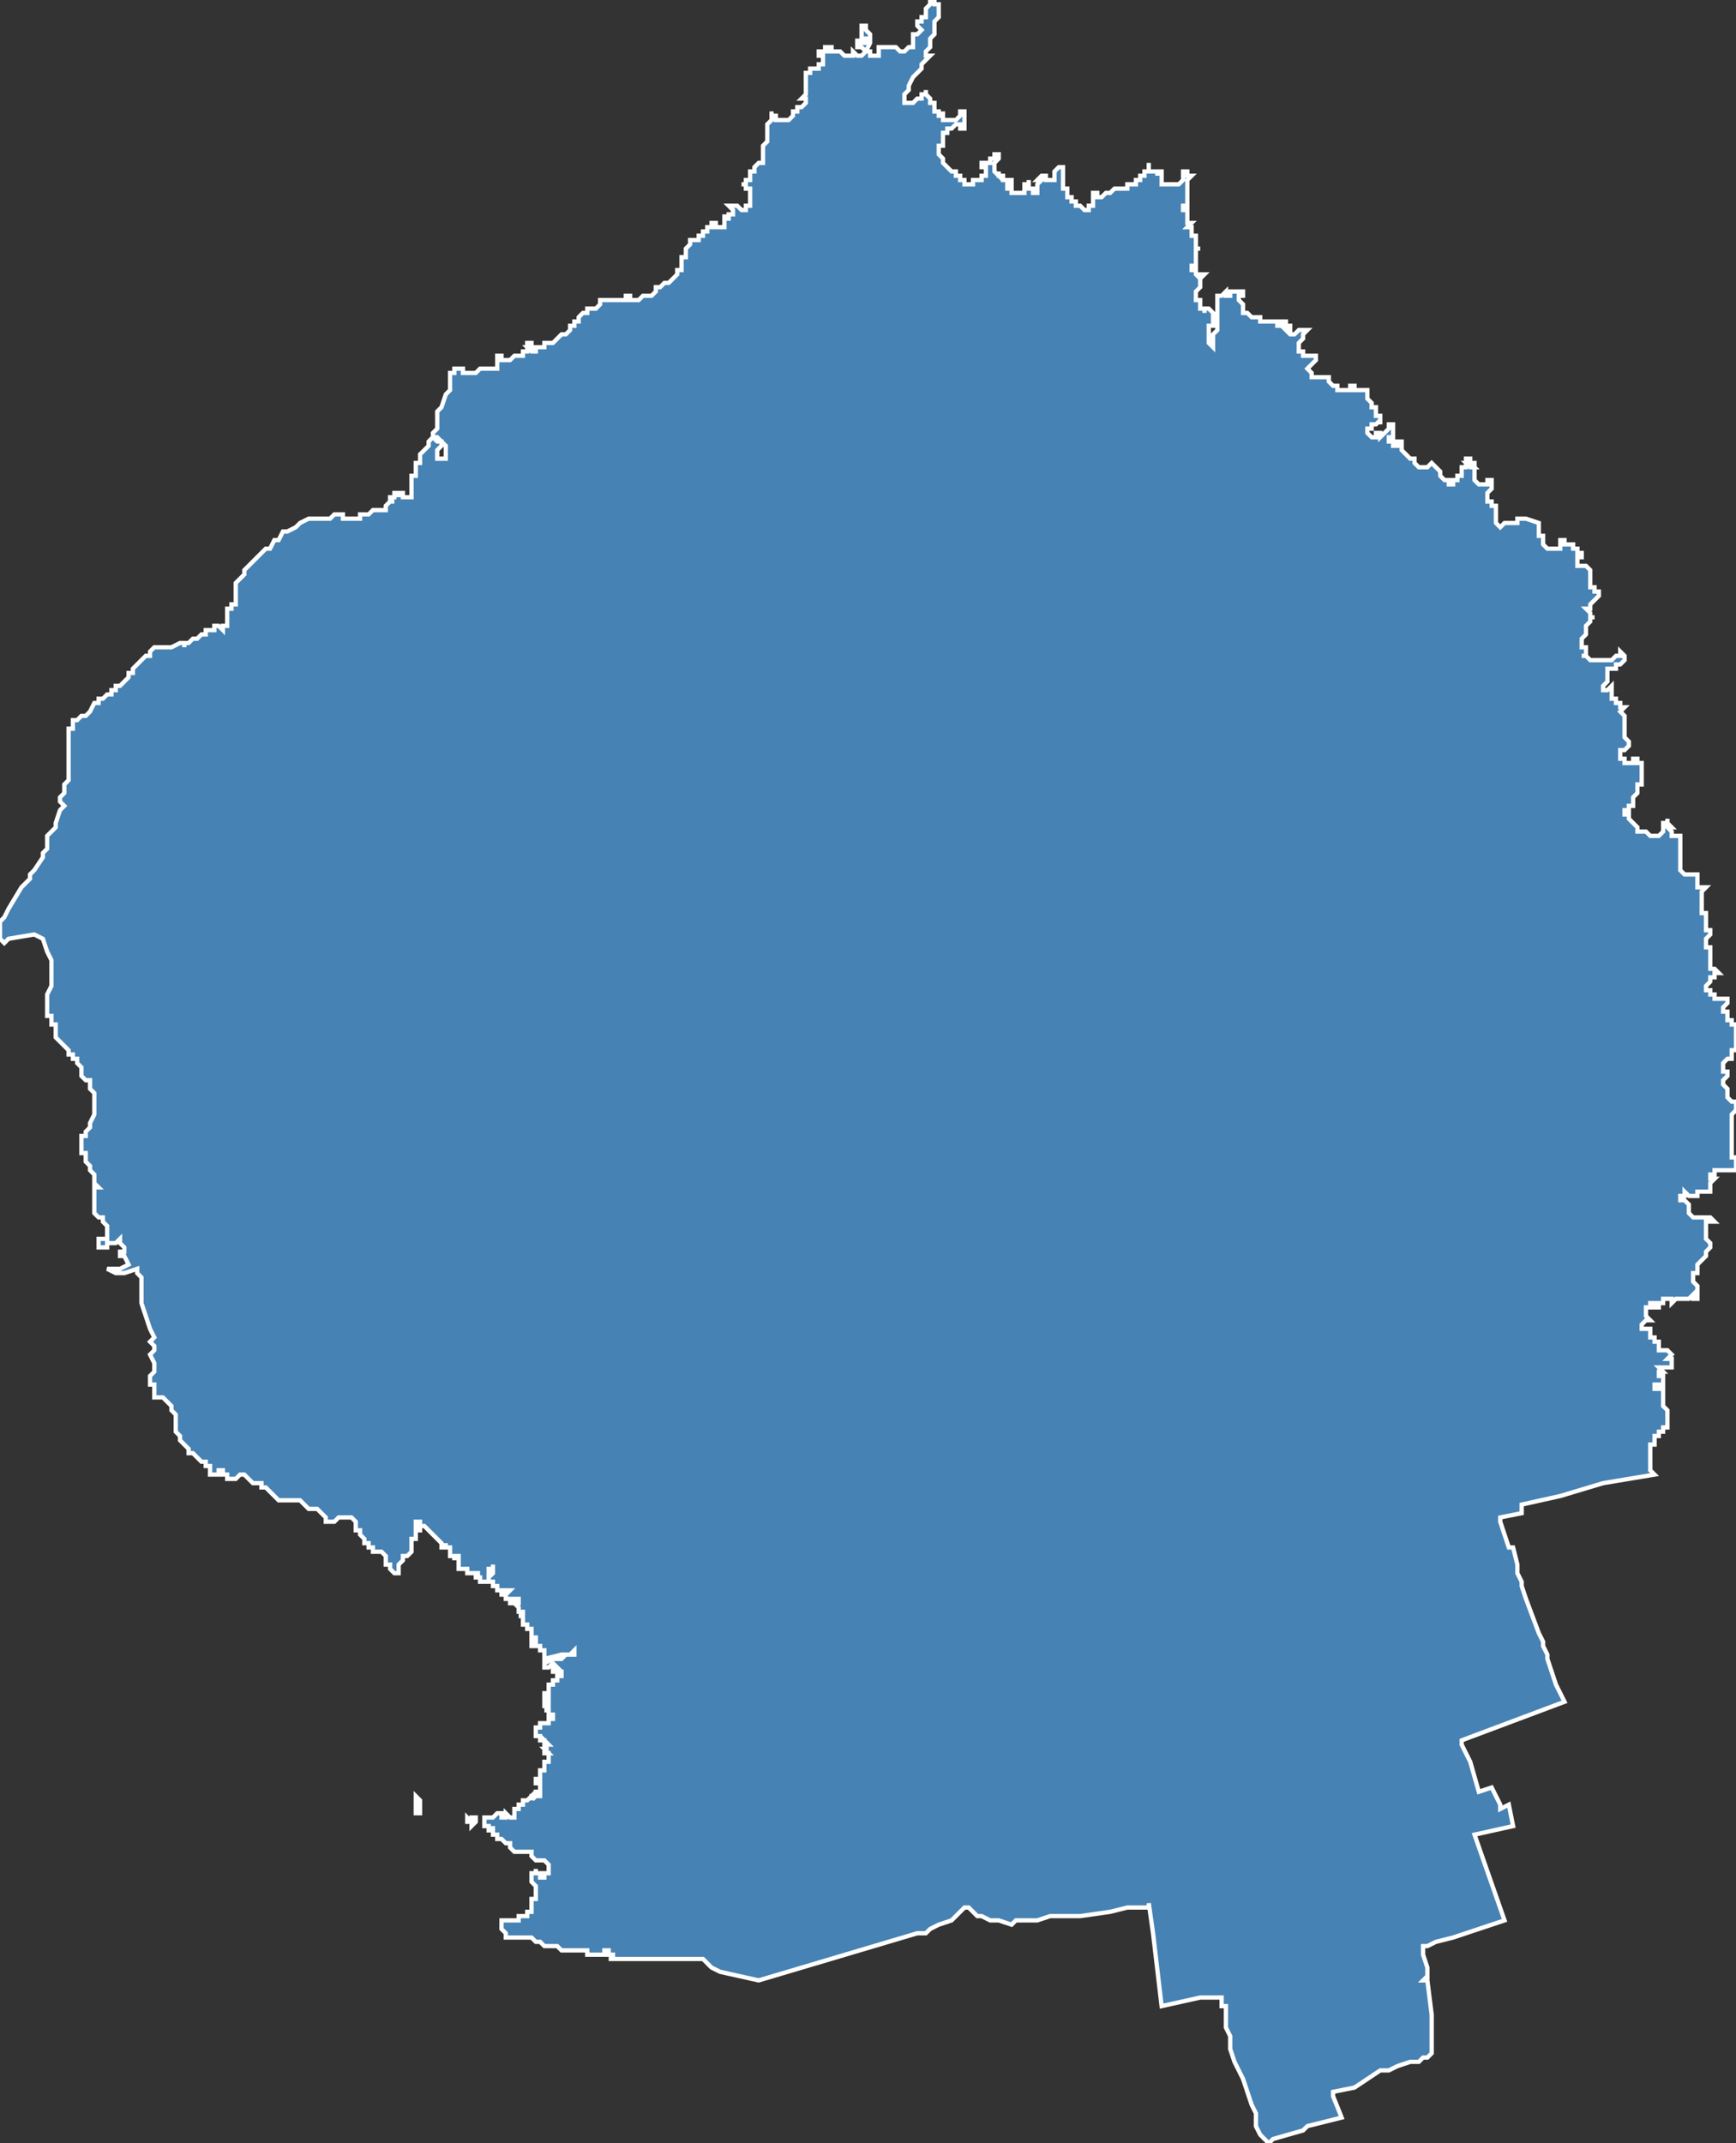 <?xml version="1.0" encoding="utf-8"?>
<svg version="1.1" id="svgmap" xmlns="http://www.w3.org/2000/svg" xmlns:xlink="http://www.w3.org/1999/xlink" x="0px" y="0px" width="100%" height="100%" viewBox="0 0 405 500">
<rect x="0" y="0" width="405" height="500" fill="#333333" stroke="none"/>
<polygon points="110,425 110,424 110,424 111,424 111,424 111,425 111,425 110,426 110,425 110,425" id="97114" class="canton" fill="steelblue" stroke-width="1" stroke="white" geotype="canton" geoname="Petit-Canal" code_insee="97114" code_departement="971" nom_departement="Guadeloupe" code_region="1" nom_region="Guadeloupe"/><polygon points="97,421 97,420 97,420 97,419 98,420 98,421 98,422 98,423 97,423 97,422 97,422 97,421" id="97114" class="canton" fill="steelblue" stroke-width="1" stroke="white" geotype="canton" geoname="Petit-Canal" code_insee="97114" code_departement="971" nom_departement="Guadeloupe" code_region="1" nom_region="Guadeloupe"/><polygon points="109,425 109,424 110,425 110,425 110,425 109,425 109,425 109,425" id="97114" class="canton" fill="steelblue" stroke-width="1" stroke="white" geotype="canton" geoname="Petit-Canal" code_insee="97114" code_departement="971" nom_departement="Guadeloupe" code_region="1" nom_region="Guadeloupe"/><polygon points="386,344 374,346 364,349 355,351 355,353 350,354 350,355 352,361 353,361 354,365 354,367 355,369 355,369 355,370 356,373 359,381 360,383 360,384 361,386 361,387 362,390 363,393 364,395 365,397 341,406 341,406 341,407 343,411 345,418 348,417 350,421 350,422 352,421 353,426 344,428 351,448 342,451 339,452 335,453 333,454 333,454 332,454 332,456 333,459 333,462 333,462 333,461 332,462 332,462 333,462 333,462 334,470 334,479 333,480 332,480 331,481 329,481 326,482 324,483 323,483 323,483 323,483 322,483 316,487 311,488 311,489 313,494 309,495 305,496 304,497 304,497 297,499 296,500 295,499 294,498 293,496 293,495 293,493 292,491 291,488 290,485 289,483 288,481 287,478 287,475 286,473 286,471 286,468 285,468 285,466 284,466 283,466 280,466 280,466 271,468 269,451 268,444 268,445 266,445 265,445 265,445 264,445 263,445 263,445 263,445 259,446 252,447 245,447 242,448 242,448 242,448 237,448 236,449 233,448 231,448 229,447 228,447 227,446 227,446 226,445 226,445 225,445 223,447 222,448 219,449 217,450 216,451 214,451 177,462 177,462 168,460 166,459 164,457 158,457 154,457 142,457 143,457 143,456 143,456 142,456 142,455 141,455 141,455 141,456 140,456 140,456 139,456 139,456 138,456 138,456 138,456 137,456 137,456 137,455 136,455 135,455 135,455 135,455 135,455 134,455 133,455 132,455 131,455 130,454 129,454 128,454 127,454 126,453 125,453 125,453 124,452 124,452 123,452 122,452 121,452 121,452 120,452 120,452 119,452 119,452 118,452 118,451 118,451 117,450 117,450 117,450 117,450 117,449 117,449 117,449 117,449 117,449 117,448 117,448 118,448 118,448 119,448 119,448 119,448 120,448 120,448 121,448 121,447 121,447 121,447 121,447 121,447 121,447 121,447 122,447 122,447 122,447 122,447 123,447 123,447 123,447 123,446 124,446 124,446 124,446 124,445 124,445 124,445 124,444 124,444 124,443 125,443 125,442 125,442 125,442 125,441 125,441 125,441 125,441 125,440 125,440 125,440 124,439 124,439 124,439 124,439 124,439 124,438 124,438 124,438 124,437 124,437 124,437 124,437 125,437 125,436 125,436 125,436 125,436 125,437 125,437 125,437 126,437 126,437 126,438 126,438 127,438 127,437 128,437 128,437 128,437 128,436 128,436 128,436 128,435 128,435 128,435 127,434 127,434 126,434 125,434 125,434 124,433 124,433 124,432 124,432 123,432 123,432 123,432 122,432 122,432 121,432 121,432 120,432 120,432 119,431 119,431 119,430 118,430 118,430 117,429 117,429 116,429 116,428 115,428 115,428 115,428 115,428 115,428 115,427 115,427 115,427 115,426 115,427 114,427 114,427 114,427 114,427 114,426 114,426 113,426 113,426 113,426 113,426 113,426 113,425 113,426 113,425 113,425 113,425 113,424 113,424 114,424 114,424 115,424 115,424 116,423 116,423 117,423 117,424 117,424 118,424 118,423 119,424 119,424 120,424 120,423 120,424 120,423 120,423 120,423 120,422 120,422 121,422 121,421 121,421 122,421 122,421 122,421 122,421 122,420 123,420 123,420 124,419 124,419 124,419 124,420 124,420 124,419 125,419 125,419 125,419 126,419 126,418 125,419 125,418 125,418 125,418 125,418 126,418 126,418 126,418 126,417 126,417 126,416 126,416 125,416 125,415 126,415 126,415 126,415 126,414 126,414 126,413 126,413 127,413 127,413 127,413 127,412 127,412 127,412 127,412 127,411 127,411 128,411 128,411 128,411 128,410 128,410 128,410 128,410 128,410 128,409 128,409 127,409 127,409 127,408 127,409 128,409 128,409 128,409 127,408 128,408 128,408 127,408 127,408 127,407 127,407 127,407 127,407 128,407 128,407 128,407 128,407 127,406 127,406 127,406 127,407 127,407 127,407 127,406 127,406 126,406 126,406 126,406 126,405 125,405 125,405 125,404 125,404 125,404 125,403 126,403 126,403 126,402 126,402 127,402 127,402 127,402 128,402 128,402 128,401 129,401 129,401 129,401 129,401 129,400 129,400 129,400 128,400 128,400 128,400 128,400 128,400 128,399 127,399 128,399 128,398 127,398 127,398 127,397 127,397 128,397 128,397 128,396 127,396 127,396 127,395 127,395 127,395 128,395 128,395 128,394 128,394 128,394 128,393 129,393 129,393 129,393 129,392 129,392 130,392 130,392 130,392 130,392 130,391 130,391 130,391 131,391 131,390 131,390 130,390 130,390 130,389 130,390 129,390 129,389 130,389 129,388 129,388 128,389 128,389 127,389 127,388 127,388 129,387 130,387 131,387 132,386 133,386 134,386 134,385 133,386 132,386 131,386 131,386 127,387 127,387 127,387 127,386 127,386 127,385 126,385 126,385 126,385 126,385 126,385 126,385 126,385 126,384 126,384 126,384 126,384 126,384 126,384 126,384 125,384 125,384 125,384 126,384 126,384 126,384 126,384 125,384 125,384 125,384 124,384 124,384 124,384 124,383 124,383 124,383 124,383 124,383 125,383 125,382 125,382 125,382 124,382 124,381 124,381 124,381 124,381 124,381 124,381 124,381 124,381 124,381 124,380 124,380 124,380 124,380 124,380 124,380 124,380 124,380 123,380 123,379 123,379 122,379 122,378 122,378 122,378 122,377 122,377 122,377 121,377 122,377 122,377 122,377 122,377 122,377 122,376 122,376 122,376 122,376 121,376 121,376 121,375 121,375 121,375 121,375 121,375 120,374 120,374 121,374 121,374 121,374 121,374 121,374 121,373 120,373 120,373 121,373 120,373 120,373 120,373 120,373 120,374 120,374 120,374 119,374 119,374 119,374 119,373 119,373 119,373 118,373 118,373 118,372 118,372 118,372 118,372 118,372 119,371 119,371 119,371 119,371 118,371 118,372 118,372 117,372 117,372 117,372 117,372 117,372 117,372 117,371 117,371 117,371 117,371 116,371 116,371 116,371 116,371 116,371 116,370 116,370 116,370 116,370 116,370 116,370 116,370 116,370 115,370 115,370 115,370 115,370 115,369 114,369 114,369 114,369 114,368 114,368 115,367 115,367 115,367 115,367 115,367 115,367 115,367 115,366 115,366 115,366 115,366 115,365 115,365 115,366 115,366 114,366 114,367 114,367 114,367 114,367 114,368 114,368 114,368 114,369 113,369 113,369 113,369 113,369 112,369 112,369 112,369 112,369 112,368 111,368 111,368 111,368 111,368 111,368 111,368 111,368 111,368 111,368 111,368 111,368 111,367 111,367 111,367 112,367 111,367 111,367 111,367 111,367 111,367 111,367 111,367 110,367 110,367 110,367 110,367 110,367 110,367 109,367 109,367 109,367 109,367 109,367 109,366 109,366 108,366 108,366 107,366 107,366 107,365 107,365 107,365 107,364 107,364 107,363 106,363 106,364 106,364 106,363 106,363 106,363 105,363 105,362 105,362 105,362 105,362 105,361 105,361 105,361 105,361 105,361 104,361 104,360 104,360 104,360 104,360 104,361 104,361 104,361 103,361 103,360 102,359 101,358 99,356 98,356 98,355 97,355 97,355 97,355 97,356 97,356 98,356 98,356 98,356 98,356 98,357 97,357 97,357 97,357 97,357 97,357 97,358 97,358 97,359 96,359 96,360 96,360 96,360 96,361 96,361 96,361 96,361 96,362 96,362 96,362 95,363 95,363 95,363 94,363 94,364 94,364 93,365 93,366 93,367 93,367 93,367 92,367 92,367 91,366 91,365 90,365 90,365 90,365 90,363 89,362 89,362 89,362 88,362 88,362 88,362 87,362 87,361 86,361 86,361 86,360 85,360 85,360 85,359 85,359 84,358 84,357 83,357 83,356 83,355 83,355 82,354 82,354 82,354 81,354 81,354 80,354 80,354 80,354 79,354 79,354 78,355 77,355 77,355 77,355 76,355 76,354 75,353 74,352 73,352 72,352 71,351 71,351 70,350 69,350 68,350 67,350 67,350 66,350 65,350 65,350 64,349 63,348 62,347 61,347 61,346 60,346 59,346 59,346 58,345 57,344 56,344 56,344 55,345 55,345 54,345 54,345 54,345 53,345 53,344 53,344 52,344 52,343 51,343 51,343 51,344 50,344 50,344 50,344 50,344 49,344 49,344 49,344 49,343 49,343 49,342 49,342 48,342 48,341 48,341 47,341 47,341 47,341 46,340 46,340 45,339 45,339 44,339 44,339 44,339 44,339 44,339 44,339 44,338 44,338 43,337 43,337 43,337 43,337 42,336 42,336 42,335 42,335 42,335 41,334 41,334 41,334 41,334 41,333 41,332 41,331 41,331 41,330 41,330 40,329 40,329 40,328 39,327 39,327 39,327 39,327 38,326 38,326 37,326 37,326 37,326 36,326 36,326 36,326 36,325 36,325 36,324 36,323 35,323 35,323 35,323 35,322 35,322 35,321 36,320 36,318 35,316 36,315 36,314 36,314 35,313 35,313 36,312 35,310 34,307 33,304 33,300 33,298 32,297 32,296 29,297 28,297 27,297 25,296 25,296 25,296 26,296 27,296 27,296 28,296 30,295 29,293 28,293 28,292 29,292 29,291 28,290 28,289 27,290 27,290 26,290 26,290 26,290 25,290 25,291 24,291 23,291 23,289 24,289 24,289 25,289 25,289 25,288 25,288 25,288 25,287 25,286 25,286 24,285 24,284 23,284 23,284 22,283 22,283 22,281 22,280 22,280 22,279 22,279 22,279 22,279 22,279 22,278 22,278 22,278 22,278 22,277 23,277 22,276 22,277 22,276 22,276 22,276 22,276 22,274 22,274 22,274 22,274 21,273 21,272 21,272 21,272 21,272 21,272 21,272 20,271 20,270 20,269 20,269 20,269 20,269 20,269 19,269 19,268 19,268 19,267 19,266 19,266 19,265 20,265 20,265 20,264 21,263 21,263 21,262 22,260 22,258 22,257 22,257 22,256 22,256 22,255 22,255 21,254 21,253 21,252 20,252 19,251 19,250 19,250 19,249 19,249 18,248 18,248 18,247 17,247 17,246 16,246 16,245 14,243 14,243 13,242 13,240 13,239 12,239 12,238 12,238 12,237 11,237 11,237 11,237 11,236 11,236 11,235 11,234 11,234 11,233 11,232 12,230 12,228 12,226 12,224 12,224 11,222 10,219 8,218 2,219 1,220 0,219 0,215 1,214 2,212 5,207 7,205 7,204 8,203 10,200 10,200 10,199 10,199 11,198 11,197 11,196 11,195 11,195 11,195 12,194 12,194 13,193 13,192 13,192 14,189 14,189 15,188 14,187 14,186 14,186 15,185 15,185 15,184 15,184 15,183 15,183 15,183 16,182 16,181 16,180 16,180 16,179 16,178 16,178 16,177 16,175 16,174 16,173 16,172 16,171 16,171 16,170 16,170 17,170 17,169 17,169 17,168 18,168 18,168 19,167 20,167 21,166 21,166 22,164 23,164 23,164 23,164 23,164 23,163 23,163 24,163 24,163 25,162 25,162 26,162 26,161 27,161 27,160 27,160 28,160 28,160 29,159 30,158 30,157 30,157 31,157 31,156 32,155 32,155 32,155 33,154 33,154 33,154 34,153 35,153 35,153 35,153 35,152 35,152 36,151 36,151 36,151 37,151 37,151 38,151 39,151 40,151 40,151 42,150 43,150 43,151 43,150 44,150 44,150 45,149 46,149 47,148 48,148 48,147 49,147 49,147 50,147 50,146 51,146 51,146 51,146 52,147 52,147 52,146 53,146 53,146 53,146 53,145 53,145 53,144 53,144 53,144 53,143 53,143 53,143 53,142 53,142 53,142 54,142 54,141 54,141 55,141 55,140 55,139 55,139 55,138 55,138 55,136 55,136 56,135 56,135 57,134 57,133 58,132 58,132 58,132 59,131 60,130 62,128 63,128 64,126 65,126 66,124 67,124 69,123 70,122 72,121 73,121 75,121 77,121 77,121 77,121 78,120 78,120 79,120 80,120 80,121 81,121 81,121 82,121 83,121 83,121 83,121 84,121 84,120 84,120 85,120 85,120 85,120 85,120 86,120 86,120 86,120 86,120 86,120 86,120 87,119 87,119 88,119 88,119 88,119 89,119 89,119 89,119 89,119 90,119 90,118 90,118 90,118 91,117 91,117 91,117 92,117 91,117 91,117 91,116 91,116 92,116 92,116 92,116 92,116 92,116 92,116 92,115 92,115 92,115 93,115 93,115 93,116 93,116 93,116 93,116 93,116 93,116 93,115 93,115 93,115 93,115 94,115 94,115 94,115 94,116 94,116 94,116 94,116 94,116 95,116 95,116 95,116 96,116 96,116 96,116 96,116 96,116 96,115 96,115 96,115 96,115 96,115 96,115 96,115 96,114 96,114 96,114 96,114 96,114 96,114 96,113 96,113 96,113 96,112 96,111 97,111 97,110 97,110 97,109 97,109 97,109 97,109 97,108 98,108 98,108 98,108 98,107 98,106 99,105 100,104 100,103 101,102 101,102 102,103 103,103 103,103 103,104 102,105 102,105 102,106 102,107 104,107 104,105 104,104 103,103 102,102 102,102 101,102 101,101 102,100 102,99 102,99 102,97 102,96 103,95 104,92 105,91 105,91 105,90 105,89 105,88 105,88 105,87 106,87 106,87 106,86 106,86 106,86 106,86 107,86 107,86 107,86 107,86 107,86 108,86 108,87 108,87 109,87 110,87 110,87 111,87 112,86 113,86 113,86 114,86 115,86 115,86 116,86 116,86 116,86 116,85 116,85 116,85 116,84 116,84 116,84 116,83 117,83 117,83 117,83 117,83 117,83 117,84 117,84 117,84 118,84 118,84 118,84 119,84 119,84 119,84 120,83 120,83 120,83 120,83 121,83 121,83 122,83 122,83 122,82 123,82 123,82 123,81 123,81 123,81 123,81 123,81 123,80 123,80 123,80 123,80 124,80 124,81 124,81 123,81 124,82 124,82 124,82 125,82 125,82 125,82 125,82 125,81 126,81 126,81 127,81 127,81 127,80 128,80 128,80 129,80 129,80 129,80 129,80 130,79 130,79 130,79 130,79 130,79 130,79 131,78 132,78 132,78 133,77 133,76 134,76 134,75 135,75 135,75 135,74 135,74 135,74 136,73 136,73 136,73 137,73 137,73 137,72 137,72 137,72 137,72 137,72 137,72 138,72 139,72 140,71 140,71 140,70 141,70 141,70 142,70 143,70 144,70 145,70 146,70 146,69 147,69 147,69 147,69 147,69 147,70 148,70 148,70 149,70 149,70 149,70 150,69 150,69 150,69 151,69 151,69 152,69 152,69 153,68 153,68 153,68 153,67 154,67 154,67 155,66 155,66 155,66 155,66 155,66 156,66 156,66 157,65 157,65 158,64 158,64 158,63 158,63 158,63 158,63 159,63 159,62 159,62 159,61 159,61 159,61 159,61 159,60 160,60 160,60 160,60 160,60 160,59 160,59 160,59 160,59 160,58 160,58 160,58 161,57 161,57 161,57 161,56 162,56 162,56 162,56 162,56 162,56 163,56 163,56 163,56 163,55 163,55 163,55 164,55 164,54 164,54 165,54 165,53 165,53 166,53 166,52 166,52 166,52 166,52 167,52 167,53 167,53 167,53 167,53 168,53 168,53 168,53 169,53 169,53 169,53 169,52 169,52 169,52 169,52 169,51 169,51 169,51 169,51 169,51 169,50 169,50 169,51 169,51 169,51 170,51 170,51 170,51 170,50 171,50 171,50 171,49 171,49 170,48 170,48 170,48 170,48 171,48 171,48 171,48 171,48 172,48 172,48 173,49 173,49 174,49 174,49 174,49 174,48 175,48 175,48 175,47 175,47 175,46 175,45 175,45 175,44 174,44 174,44 174,43 173,43 174,43 174,42 175,42 175,41 175,41 175,41 175,40 175,40 175,40 175,40 176,40 176,39 176,39 176,39 177,38 177,38 177,38 178,38 178,37 178,37 178,37 178,36 178,36 178,35 178,35 178,35 178,34 179,33 179,32 179,31 179,31 179,31 179,30 179,30 179,29 179,29 180,28 180,28 180,28 180,27 180,27 180,27 180,27 180,26 180,26 180,26 180,26 180,26 180,26 180,26 180,27 180,27 180,27 181,27 181,28 181,28 182,28 183,28 183,28 183,28 184,28 184,28 185,27 185,27 185,27 185,26 186,26 186,26 186,25 187,25 187,25 187,25 188,24 188,24 188,23 187,23 187,23 188,22 188,22 188,21 188,21 188,21 188,20 188,19 188,19 188,18 188,18 188,18 188,17 189,17 189,17 189,16 190,16 190,16 191,16 191,15 192,15 192,15 192,14 192,14 192,14 192,13 192,13 191,13 191,13 191,12 191,12 191,12 191,12 192,12 192,12 192,12 193,12 193,12 193,11 193,11 193,11 192,11 192,11 192,11 193,11 193,11 193,11 193,11 194,11 194,12 195,12 195,12 196,12 196,12 197,13 197,13 197,13 198,13 199,13 199,13 199,13 199,12 200,13 200,13 201,13 201,13 202,12 202,12 202,12 202,12 202,12 201,11 201,11 201,11 200,11 200,11 200,11 200,11 200,11 200,11 200,10 200,10 200,9 200,9 200,9 200,9 200,9 200,10 200,10 201,10 201,10 201,10 201,10 201,10 202,10 202,10 202,9 202,9 201,9 201,9 201,8 201,8 201,8 201,7 201,7 201,7 201,7 201,6 201,6 202,6 202,6 202,7 202,7 203,8 203,8 203,9 203,9 203,10 202,12 203,12 203,12 203,13 204,13 204,13 204,13 205,13 205,13 205,12 205,12 205,11 206,11 206,11 206,11 206,11 207,11 207,11 208,11 209,11 209,11 209,11 210,12 210,12 211,12 211,12 212,11 212,11 212,11 213,11 213,11 213,10 213,10 213,10 213,9 213,9 213,8 213,8 213,8 213,8 213,8 214,8 214,8 215,7 215,7 215,7 215,7 214,6 214,5 215,5 215,5 215,5 215,5 215,4 215,4 215,4 215,4 216,4 216,3 216,2 216,2 217,1 217,0 217,0 217,0 217,0 218,0 218,0 218,1 218,1 218,1 218,1 219,1 219,2 219,2 219,2 219,3 219,3 219,4 219,4 218,5 218,5 218,6 218,8 218,8 217,9 217,9 217,10 217,10 217,11 217,11 216,12 216,12 216,13 217,13 216,14 216,14 216,14 216,14 216,14 215,15 215,15 215,15 215,16 214,17 213,18 213,18 212,20 212,20 212,21 212,21 212,21 211,22 211,22 211,22 211,22 211,23 211,23 211,23 211,23 211,24 211,24 211,24 211,24 211,24 212,24 212,24 213,24 213,24 214,23 214,23 215,23 215,22 216,22 216,22 216,22 216,22 216,21 216,21 216,22 216,22 216,22 216,22 216,22 217,23 217,23 217,23 217,24 217,24 218,24 218,24 218,24 218,25 218,25 218,25 218,26 218,26 219,26 219,27 219,27 219,27 220,27 220,27 220,26 220,26 220,27 220,27 220,27 220,27 220,27 220,27 220,28 220,28 221,28 221,28 222,28 222,28 222,28 223,28 223,28 223,28 224,27 224,27 224,27 224,27 224,26 224,26 224,26 225,26 225,26 225,26 225,26 225,26 225,27 225,28 225,28 225,29 225,29 225,29 225,29 225,30 225,30 225,30 224,30 224,29 224,29 223,29 223,29 223,29 222,30 221,30 221,30 221,31 221,31 220,31 220,31 220,32 220,32 220,33 220,33 220,33 220,34 219,34 219,35 219,35 219,35 219,35 219,36 219,36 219,36 220,37 220,37 220,38 220,38 220,38 220,38 221,39 221,39 221,39 221,39 222,40 222,40 222,40 223,40 223,40 223,41 224,41 224,42 224,42 225,42 225,42 225,42 225,43 225,43 226,43 226,43 226,43 226,43 226,43 226,43 227,43 227,43 227,43 227,42 227,42 228,42 228,42 228,42 228,42 229,42 229,41 229,41 229,41 230,41 230,40 230,40 230,40 230,40 230,39 229,39 229,38 229,38 230,38 231,38 231,37 231,37 232,37 232,36 232,36 232,36 232,36 232,36 232,36 232,36 232,36 232,36 232,36 233,36 233,36 233,36 233,36 233,36 233,37 233,37 233,37 233,37 233,37 232,38 232,38 232,38 232,38 232,39 232,39 232,39 232,40 232,40 232,40 233,41 233,41 233,40 233,41 233,41 234,41 234,41 234,42 235,42 235,42 236,42 236,43 236,43 236,43 236,43 235,43 235,43 235,43 235,44 235,44 236,44 236,44 236,45 237,45 237,45 237,45 237,45 238,45 238,45 238,45 238,45 239,45 239,45 239,44 239,44 239,43 240,43 240,42 240,42 240,42 240,42 240,42 240,42 240,42 240,43 240,43 240,43 240,43 240,44 241,44 241,44 241,44 241,44 241,44 241,45 241,45 241,45 242,45 242,45 242,45 242,44 242,44 242,43 242,43 243,42 243,42 242,42 242,42 243,41 243,41 244,41 244,42 244,42 244,42 244,42 244,42 244,42 244,42 245,42 245,42 245,42 245,42 246,42 246,42 246,42 246,41 246,41 246,41 246,41 246,40 246,40 247,39 247,39 247,39 247,39 247,39 248,39 248,40 248,41 248,41 248,41 248,42 248,42 248,42 248,43 248,43 248,43 248,44 248,44 249,44 249,44 249,45 249,45 249,45 249,46 249,46 250,46 250,46 250,46 250,47 251,47 251,48 251,48 251,48 251,48 252,48 252,48 252,48 252,48 253,49 253,49 254,49 254,48 255,48 255,48 255,47 255,46 255,46 255,46 255,45 255,45 255,45 256,45 256,45 256,46 256,46 256,46 256,46 257,46 257,46 257,46 258,45 258,45 258,45 259,45 259,45 260,44 260,44 260,44 261,44 261,44 262,44 262,44 262,44 262,44 263,44 263,43 263,43 263,43 264,43 264,43 264,43 265,43 265,42 265,42 266,42 266,42 266,42 266,41 267,41 267,40 268,40 268,39 268,39 268,39 268,38 268,39 268,39 268,39 268,39 268,39 268,40 268,40 269,40 269,40 270,40 270,41 270,41 270,40 270,40 270,40 270,40 270,40 270,40 271,40 271,40 271,40 271,40 271,41 271,41 271,41 271,42 271,42 271,42 271,43 271,43 272,43 272,43 272,43 273,43 274,43 274,43 275,43 275,43 276,42 276,42 276,42 276,41 276,41 276,41 276,40 277,40 277,40 277,40 277,41 277,41 278,41 277,42 277,42 277,43 277,43 277,45 277,45 277,45 277,45 277,46 277,46 277,47 277,47 277,47 277,48 276,48 276,49 277,49 277,50 277,50 277,50 277,51 277,51 277,51 277,52 277,52 278,52 278,52 277,53 277,53 277,53 278,53 278,54 278,54 278,54 278,55 278,55 279,55 279,55 279,55 279,56 279,57 279,57 279,57 279,57 279,57 279,57 279,58 279,58 280,58 280,58 279,58 279,59 279,60 279,60 279,61 279,61 279,61 279,61 279,61 279,62 279,62 279,62 278,62 278,62 278,63 278,63 279,63 279,64 279,64 280,65 280,65 280,64 280,64 281,64 281,64 281,64 281,64 280,65 280,65 280,66 280,66 280,66 280,67 280,67 279,68 279,68 279,69 279,70 279,70 280,70 280,70 280,70 280,70 280,71 280,71 280,72 280,72 281,72 281,73 281,73 281,73 281,73 281,72 281,72 281,72 282,72 282,72 283,73 283,73 283,74 283,74 283,74 283,75 283,75 283,76 282,76 282,77 282,77 282,78 282,78 282,79 282,80 283,81 283,80 283,79 283,78 284,77 284,76 284,76 284,76 284,75 284,75 284,74 284,73 284,73 284,72 284,72 284,71 284,71 284,71 284,70 284,70 284,70 284,70 284,69 284,69 284,69 285,69 285,69 285,69 286,68 286,68 286,68 286,68 286,68 286,68 286,68 286,69 286,69 286,69 287,69 287,69 287,69 287,69 287,68 287,68 288,68 288,68 289,68 289,68 289,68 289,68 290,68 290,69 290,69 290,69 289,69 289,69 289,70 289,70 289,70 289,70 290,71 290,71 290,71 290,71 290,72 290,72 290,72 290,73 291,73 291,73 291,73 291,73 291,73 291,73 291,73 292,74 292,74 293,74 293,74 294,74 294,74 294,74 294,75 294,75 295,75 295,75 295,75 296,75 296,75 297,75 297,75 297,75 298,75 298,76 298,76 298,76 298,76 299,76 299,75 299,75 299,75 300,75 300,76 300,76 301,76 301,76 301,77 301,77 301,77 301,77 300,77 301,78 302,78 302,78 303,77 303,77 304,77 304,77 305,77 305,77 305,77 304,78 304,78 304,78 304,78 304,79 304,79 304,79 303,80 303,80 303,80 303,81 303,81 303,81 303,81 303,82 303,82 303,82 303,82 304,82 304,82 304,82 304,82 304,83 305,83 305,83 305,83 306,83 306,83 307,83 307,83 307,83 307,84 307,84 306,85 305,86 305,86 305,86 306,87 306,87 306,87 306,87 306,87 306,88 306,88 306,88 307,88 307,88 308,88 308,88 308,88 309,88 309,88 309,88 310,88 310,88 310,89 310,89 310,89 310,89 311,90 311,90 311,90 312,90 312,90 312,90 312,90 312,90 312,90 312,91 313,91 313,91 314,91 314,91 315,91 315,90 315,90 316,90 316,90 316,90 316,91 316,91 316,91 317,91 317,91 317,91 318,91 318,91 318,91 319,91 319,92 319,92 319,92 319,93 319,93 320,94 320,94 320,94 320,95 320,95 320,95 321,95 321,96 321,97 321,97 322,97 322,97 322,97 322,98 322,98 322,98 322,99 322,98 321,99 320,99 320,99 320,100 319,100 319,100 319,100 319,101 319,101 319,101 320,102 320,102 321,102 321,101 321,101 321,101 321,101 322,101 322,102 322,102 323,101 323,101 323,101 324,100 324,99 325,99 325,99 325,99 325,99 325,99 325,100 325,100 325,100 325,100 325,101 325,101 325,101 325,101 325,101 325,101 325,102 324,102 324,103 324,103 324,103 324,103 325,103 325,104 326,104 326,103 327,103 327,104 327,104 327,104 327,105 327,105 327,105 327,105 328,106 328,106 328,106 329,107 329,107 329,107 330,107 330,108 330,108 331,109 332,109 332,109 332,109 333,109 333,109 334,108 334,108 335,109 335,109 336,110 336,110 336,111 336,111 336,111 337,112 337,112 337,112 337,112 338,112 338,112 338,113 338,113 339,113 339,112 339,112 340,112 340,111 340,111 340,111 340,111 341,111 341,111 341,111 341,111 341,111 341,110 341,110 341,110 341,109 341,109 342,109 342,108 342,108 342,107 342,107 342,107 342,107 343,107 343,108 342,108 342,108 342,108 343,109 343,109 343,109 343,109 344,109 344,109 343,108 343,108 343,108 344,108 344,108 344,108 344,109 344,109 344,110 344,110 344,111 344,111 344,111 344,111 344,111 344,112 345,113 346,113 346,113 347,113 347,113 347,113 347,112 348,112 348,112 348,112 348,113 348,113 348,114 348,114 347,115 347,115 347,116 347,116 347,117 348,117 348,117 348,117 348,118 348,118 349,118 349,118 349,119 349,119 349,119 349,120 349,120 349,120 349,121 349,121 349,122 349,122 349,122 350,123 351,122 352,122 353,122 353,122 353,122 354,122 354,122 354,121 354,121 354,121 355,121 356,121 359,122 359,122 359,123 359,124 359,124 359,125 360,125 360,125 360,126 360,127 360,127 361,128 361,128 362,128 363,128 364,128 364,127 364,127 364,127 364,126 364,126 364,126 364,126 364,126 365,126 365,127 366,127 366,127 366,127 366,127 366,127 366,127 367,127 367,128 368,128 368,129 369,129 369,130 368,130 368,130 368,130 368,131 368,131 368,131 368,132 369,132 369,132 370,132 371,133 371,133 371,133 371,133 371,134 371,135 371,135 371,136 371,137 372,137 372,138 373,138 373,139 373,139 373,139 372,140 371,141 371,142 370,142 370,142 370,142 371,143 371,144 372,144 372,144 371,144 371,145 371,145 370,146 370,146 370,146 370,147 370,147 370,147 370,148 370,148 370,148 370,148 370,148 369,149 369,150 369,150 369,150 369,150 369,151 370,151 370,152 370,152 370,152 370,153 369,153 370,153 370,153 370,153 371,154 371,154 371,154 372,154 373,154 374,154 375,154 375,154 375,154 376,154 376,154 377,153 377,153 378,153 378,152 378,152 378,152 378,152 378,152 379,153 379,153 379,153 379,154 378,155 378,155 377,155 377,156 376,156 376,156 376,156 375,156 375,156 375,156 375,156 375,157 375,157 375,158 375,158 375,158 375,159 375,159 375,159 374,160 374,160 374,161 375,161 375,161 375,161 375,161 376,160 376,161 376,161 376,161 376,162 376,162 376,163 377,163 377,164 377,164 377,164 377,164 378,164 378,164 378,164 378,164 378,165 379,165 379,165 378,166 378,166 378,166 379,167 379,167 379,167 379,168 379,168 379,169 379,169 379,170 379,170 379,171 379,171 379,172 379,172 380,173 380,173 380,174 380,174 379,175 379,175 378,175 378,176 378,176 378,177 379,177 379,178 379,178 380,178 380,178 380,178 380,178 380,178 381,178 381,177 381,177 381,177 382,177 382,177 382,177 382,177 382,178 383,178 383,179 383,179 383,180 383,181 383,181 383,181 383,182 383,182 383,183 382,183 382,183 382,184 382,184 382,185 382,185 381,186 381,186 381,187 381,188 380,188 380,189 379,189 379,190 379,190 380,190 380,190 380,190 380,190 380,190 380,190 380,191 380,191 381,192 382,193 382,193 382,194 382,194 382,194 383,194 383,194 383,194 384,194 384,194 384,194 385,195 385,195 387,195 387,195 388,194 388,194 388,194 388,193 388,193 388,193 388,192 389,192 389,192 389,191 389,192 390,193 390,193 389,193 389,193 390,194 390,194 390,195 391,195 391,195 392,195 392,195 392,195 392,196 392,196 392,196 392,197 392,197 392,197 392,197 392,198 392,199 392,200 392,201 392,201 392,202 392,203 392,203 392,203 393,204 393,204 393,204 394,204 394,204 394,204 395,204 395,204 396,204 396,204 396,205 396,205 396,205 396,206 396,206 396,206 396,207 396,207 397,207 397,207 397,207 398,207 398,207 398,207 397,208 397,208 397,209 397,209 397,209 397,210 397,210 397,210 397,210 397,210 397,211 397,211 397,211 397,211 397,211 397,212 397,212 397,212 397,212 397,212 397,213 397,213 397,213 397,213 398,213 398,213 398,213 398,213 398,213 398,213 398,214 398,216 398,216 398,216 398,216 398,217 399,217 399,218 399,218 399,218 399,218 398,219 398,219 398,219 398,220 398,220 398,220 398,221 399,221 399,221 399,223 399,223 399,224 399,225 399,226 399,226 400,226 400,226 400,226 401,227 401,227 401,227 401,227 400,227 400,227 400,228 400,228 399,228 399,229 399,229 398,230 398,230 398,231 398,231 399,231 399,232 400,232 400,233 400,233 401,233 401,233 401,233 402,233 402,233 403,233 403,233 403,234 403,234 403,234 403,234 402,235 402,236 402,236 403,236 403,237 403,237 403,237 403,237 403,237 403,238 403,238 404,238 404,238 404,238 404,239 405,239 405,239 405,240 405,241 405,241 405,242 405,242 405,243 405,243 405,244 405,244 405,245 404,245 404,246 404,247 403,247 402,248 402,249 402,249 402,249 402,250 403,250 403,251 403,251 402,252 402,253 402,253 403,254 403,255 403,255 403,256 403,256 403,256 404,257 404,257 405,257 405,258 405,258 405,258 405,259 405,259 405,259 404,260 404,261 404,263 404,264 404,266 404,267 404,267 404,267 404,269 404,269 404,269 404,270 405,270 405,270 405,271 405,272 405,273 404,273 404,273 404,273 403,273 403,273 403,273 403,273 402,273 402,273 402,273 401,273 401,273 400,273 400,273 400,273 400,274 399,274 399,274 399,274 399,274 399,275 399,275 400,275 399,276 399,276 399,277 399,277 399,277 399,278 399,278 399,278 399,278 398,278 398,278 397,278 397,278 397,278 396,278 396,278 396,279 396,279 396,279 395,279 395,279 395,279 394,279 394,279 394,279 394,279 393,278 393,278 393,279 392,279 392,280 392,280 393,280 393,280 393,280 393,280 393,280 394,281 394,282 394,282 394,283 394,283 395,284 395,284 396,284 397,284 397,284 397,284 398,284 398,284 398,284 399,284 399,284 399,284 400,285 400,285 400,285 400,285 400,285 399,285 399,285 399,285 399,285 398,285 398,285 398,286 398,286 398,286 398,286 398,287 398,287 398,287 398,288 398,289 398,289 398,289 399,290 399,290 399,290 399,291 399,291 399,291 399,291 398,292 398,292 398,292 398,293 398,293 397,294 397,294 397,294 396,295 396,296 396,296 396,297 395,297 395,298 395,298 395,299 395,299 396,300 396,300 396,301 396,301 396,302 396,302 396,303 396,303 396,303 395,303 395,302 395,302 395,302 395,302 394,303 394,303 393,303 393,303 392,303 391,303 390,304 390,303 389,303 389,303 388,303 388,303 388,303 388,303 388,304 388,304 388,304 388,304 388,304 388,304 388,304 388,304 388,304 387,304 387,305 387,305 386,305 386,305 386,305 386,304 385,304 385,304 385,304 385,304 385,305 384,305 384,305 384,306 384,306 384,306 384,307 384,307 385,308 385,308 384,308 384,308 384,308 383,309 383,309 383,309 383,309 383,310 384,310 384,310 384,310 384,310 384,310 385,310 385,311 385,311 385,311 385,311 385,312 386,312 386,313 386,313 387,313 387,313 387,314 387,315 387,315 388,315 388,315 388,315 388,315 389,315 390,316 390,316 390,316 390,316 389,317 390,317 390,317 390,318 390,318 390,319 389,319 389,319 388,319 388,319 387,319 387,319 387,319 387,319 387,319 388,320 387,320 387,320 387,320 387,320 387,320 387,320 387,321 387,321 388,321 388,321 388,321 388,321 388,321 388,321 388,322 388,322 388,322 388,323 388,323 388,323 387,323 387,323 386,323 386,323 386,324 386,324 386,324 387,324 387,324 387,324 388,324 388,324 388,325 388,325 388,325 388,326 388,326 388,327 388,327 388,327 388,328 388,328 388,328 388,328 389,329 389,329 389,330 389,330 389,330 389,331 389,331 389,332 389,332 389,333 388,333 388,333 388,333 388,334 388,334 387,334 387,334 387,335 387,335 387,335 386,335 386,335 386,336 386,337 385,337 385,337 385,338 385,338 385,338 385,339 385,339 385,340 385,340 385,341 385,341 385,342 385,342 385,343 385,343 386,344" id="97114" class="canton" fill="steelblue" stroke-width="1" stroke="white" geotype="canton" geoname="Petit-Canal" code_insee="97114" code_departement="971" nom_departement="Guadeloupe" code_region="1" nom_region="Guadeloupe"/></svg>